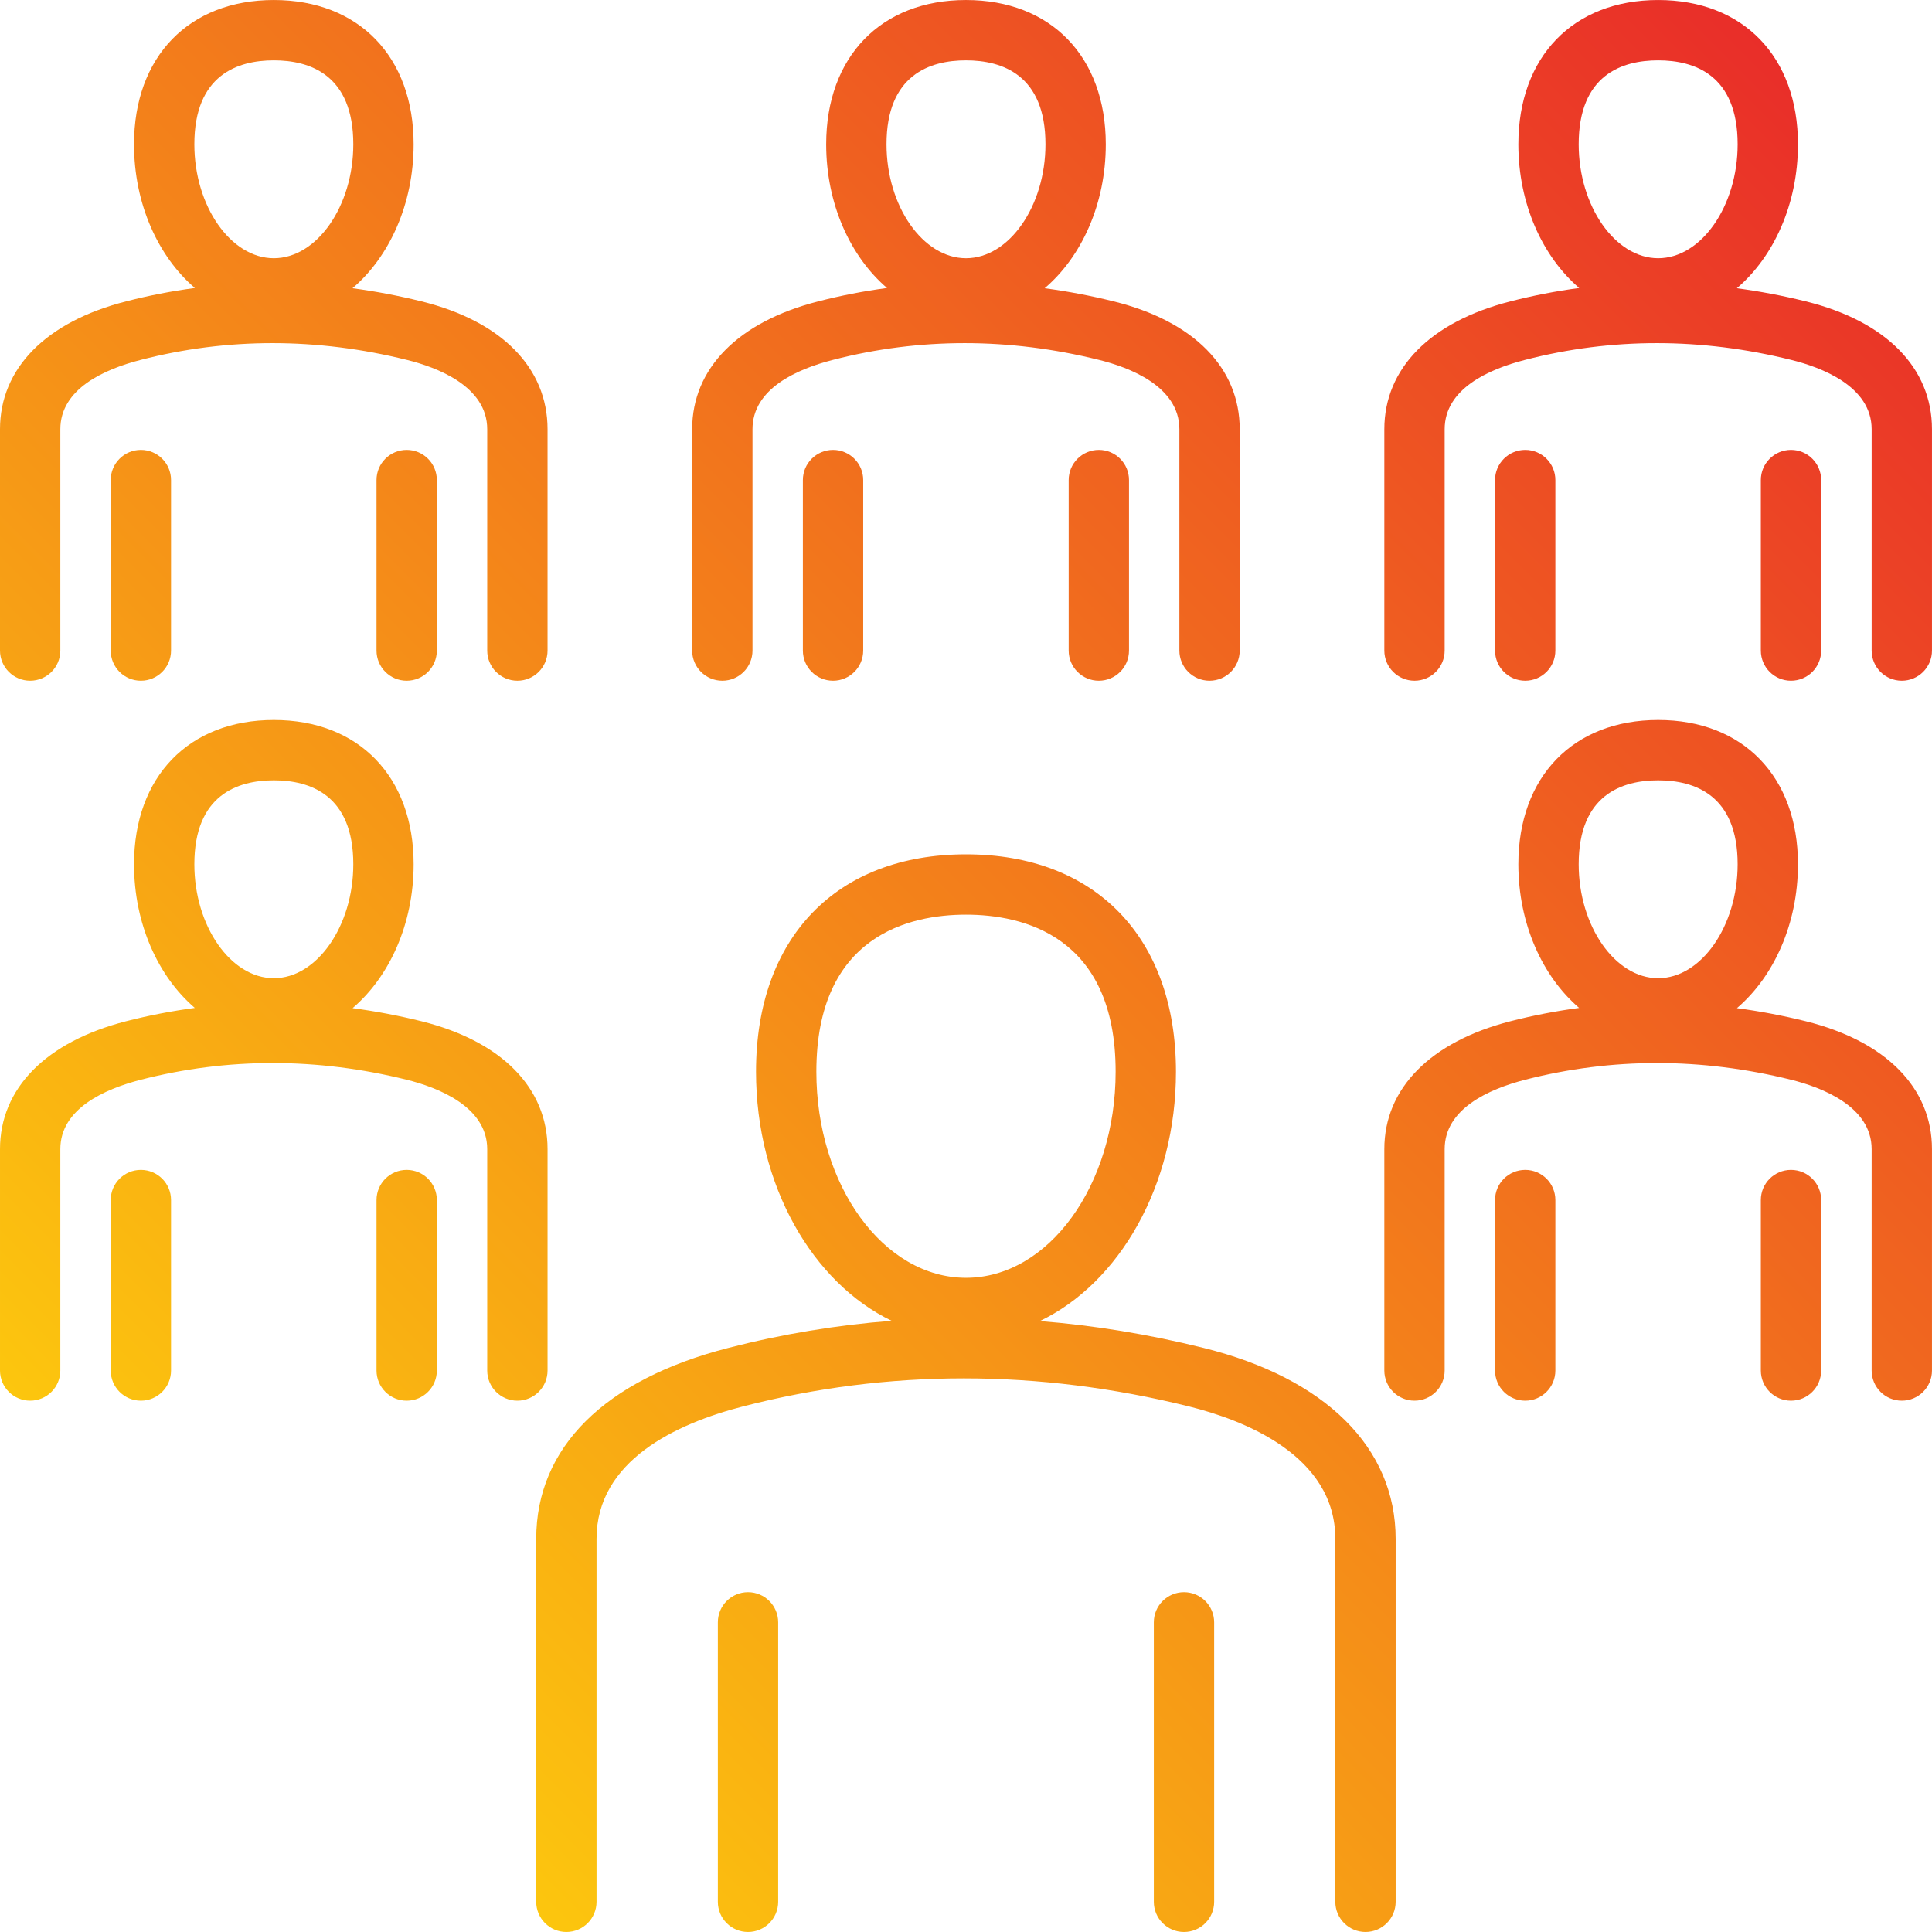 <!-- icon666.com - MILLIONS vector ICONS FREE --><svg id="Layer_1" enable-background="new 0 0 512 512" viewBox="0 0 512 512" xmlns="http://www.w3.org/2000/svg" xmlns:xlink="http://www.w3.org/1999/xlink"><linearGradient id="SVGID_1_" gradientUnits="userSpaceOnUse" x1="50.374" x2="461.626" y1="416.889" y2="5.637"><stop offset="0" stop-color="#fcc60e"></stop><stop offset="1" stop-color="#e92e29"></stop></linearGradient><path d="m478.546 79.864c-6.096-1.514-12.187-2.662-18.263-3.477 9.77-8.323 16.197-22.314 16.197-38.144 0-23.229-14.543-38.239-37.05-38.239-22.506 0-37.049 15.01-37.049 38.239 0 15.79 6.395 29.748 16.122 38.078-6.132.821-12.227 1.998-18.273 3.557-21.205 5.425-33.367 17.774-33.367 33.879v58.649c0 4.415 3.579 7.994 7.994 7.994s7.994-3.579 7.994-7.994v-58.649c0-10.687 11.605-15.9 21.356-18.395 22.92-5.911 46.636-5.904 70.496.02 7.957 1.966 21.306 6.968 21.306 18.375v58.649c0 4.415 3.579 7.994 7.994 7.994s7.994-3.579 7.994-7.994v-58.649c0-16.287-12.196-28.641-33.451-33.893zm-39.116-63.873c9.608 0 21.062 3.86 21.062 22.252 0 16.364-9.645 30.189-21.062 30.189-11.416 0-21.061-13.825-21.061-30.189 0-18.392 11.452-22.252 21.061-22.252zm-35.235 164.409c-4.415 0-7.994-3.579-7.994-7.994v-45.184c0-4.415 3.579-7.994 7.994-7.994s7.994 3.579 7.994 7.994v45.184c0 4.415-3.579 7.994-7.994 7.994zm70.441 0c-4.415 0-7.994-3.579-7.994-7.994v-45.184c0-4.415 3.579-7.994 7.994-7.994s7.994 3.579 7.994 7.994v45.184c0 4.415-3.579 7.994-7.994 7.994zm-155.709 176.806c-14.486-3.596-28.954-5.963-43.36-7.108 21.056-10.071 36.077-35.892 36.077-66.091 0-35.529-21.322-57.6-55.645-57.6s-55.645 22.071-55.645 57.6c0 30.133 14.957 55.905 35.941 66.023-14.566 1.118-29.022 3.514-43.317 7.193-32.808 8.436-50.876 26.407-50.876 50.602v96.179c0 4.415 3.579 7.994 7.994 7.994s7.994-3.579 7.994-7.994v-96.179c0-20.765 21.137-30.559 38.87-35.119 38.456-9.897 78.195-9.892 118.115.018 14.492 3.593 38.803 12.93 38.803 35.101v96.179c0 4.415 3.579 7.994 7.994 7.994s7.994-3.579 7.994-7.994v-96.179c.002-24.144-18.566-42.594-50.939-50.619zm-102.583-73.2c0-36.207 24.846-41.613 39.656-41.613s39.656 5.406 39.656 41.613c0 30.12-17.789 54.624-39.656 54.624s-39.656-24.504-39.656-54.624zm-10.12 145.928v74.069c0 4.415-3.579 7.994-7.994 7.994s-7.994-3.579-7.994-7.994v-74.069c0-4.415 3.579-7.994 7.994-7.994s7.994 3.579 7.994 7.994zm115.54 0v74.069c0 4.415-3.579 7.994-7.994 7.994s-7.994-3.579-7.994-7.994v-74.069c0-4.415 3.579-7.994 7.994-7.994s7.994 3.579 7.994 7.994zm-313.767-249.534c4.415 0 7.994-3.579 7.994-7.994v-58.649c0-10.696 11.604-15.904 21.355-18.395 22.92-5.911 46.636-5.904 70.496.02 7.947 1.964 21.278 6.962 21.278 18.375v58.649c0 4.415 3.579 7.994 7.994 7.994s7.994-3.579 7.994-7.994v-58.649c0-16.292-12.186-28.646-33.423-33.894-6.097-1.514-12.187-2.662-18.264-3.477 9.77-8.323 16.196-22.314 16.196-38.144 0-23.229-14.543-38.239-37.049-38.239-22.507 0-37.05 15.01-37.05 38.239 0 15.79 6.395 29.748 16.123 38.078-6.131.82-12.225 1.998-18.27 3.556-21.207 5.416-33.37 17.765-33.37 33.88v58.649c.002 4.416 3.581 7.995 7.996 7.995zm64.573-164.409c9.608 0 21.061 3.86 21.061 22.252 0 16.364-9.645 30.189-21.061 30.189-11.417 0-21.062-13.825-21.062-30.189.001-18.392 11.454-22.252 21.062-22.252zm-35.235 103.238c4.415 0 7.994 3.579 7.994 7.994v45.184c0 4.415-3.579 7.994-7.994 7.994s-7.994-3.579-7.994-7.994v-45.184c0-4.415 3.579-7.994 7.994-7.994zm70.441 0c4.415 0 7.994 3.579 7.994 7.994v45.184c0 4.415-3.579 7.994-7.994 7.994s-7.994-3.579-7.994-7.994v-45.184c0-4.415 3.579-7.994 7.994-7.994zm83.651 61.171c4.415 0 7.994-3.579 7.994-7.994v-58.649c0-10.687 11.605-15.9 21.356-18.395 22.918-5.911 46.631-5.904 70.496.02 7.946 1.963 21.277 6.962 21.277 18.375v58.649c0 4.415 3.579 7.994 7.994 7.994s7.994-3.579 7.994-7.994v-58.649c0-16.292-12.186-28.646-33.423-33.894-6.097-1.514-12.187-2.662-18.264-3.477 9.77-8.323 16.197-22.314 16.197-38.144 0-23.229-14.543-38.239-37.049-38.239-22.507 0-37.05 15.01-37.05 38.239 0 15.79 6.395 29.748 16.123 38.078-6.132.821-12.227 1.998-18.273 3.557-21.205 5.425-33.367 17.774-33.367 33.879v58.649c.001 4.416 3.58 7.995 7.995 7.995zm64.573-164.409c9.608 0 21.061 3.86 21.061 22.252 0 16.364-9.645 30.189-21.061 30.189-11.417 0-21.062-13.825-21.062-30.189 0-18.392 11.454-22.252 21.062-22.252zm-35.234 103.238c4.415 0 7.994 3.579 7.994 7.994v45.184c0 4.415-3.579 7.994-7.994 7.994s-7.994-3.579-7.994-7.994v-45.184c-.001-4.415 3.579-7.994 7.994-7.994zm70.44 0c4.415 0 7.994 3.579 7.994 7.994v45.184c0 4.415-3.579 7.994-7.994 7.994s-7.994-3.579-7.994-7.994v-45.184c0-4.415 3.579-7.994 7.994-7.994zm187.34 151.406c-6.085-1.511-12.168-2.656-18.239-3.47 9.756-8.325 16.173-22.306 16.173-38.123 0-23.229-14.543-38.239-37.05-38.239-22.506 0-37.049 15.01-37.049 38.239 0 15.781 6.388 29.733 16.107 38.065-6.127.819-12.222 1.992-18.272 3.545-21.196 5.464-33.354 17.812-33.354 33.876v58.677c0 4.415 3.579 7.994 7.994 7.994s7.994-3.579 7.994-7.994v-58.677c0-10.653 11.613-15.883 21.349-18.393 22.974-5.898 46.692-5.894 70.489.014 7.963 1.983 21.32 7.007 21.32 18.379v58.677c0 4.415 3.579 7.994 7.994 7.994s7.994-3.579 7.994-7.994v-58.677c.001-16.245-12.189-28.598-33.45-33.893zm-39.116-63.844c9.608 0 21.062 3.86 21.062 22.252 0 16.364-9.645 30.189-21.062 30.189-11.416 0-21.061-13.825-21.061-30.189 0-18.392 11.452-22.252 21.061-22.252zm-27.241 111.231v45.184c0 4.415-3.579 7.994-7.994 7.994s-7.994-3.579-7.994-7.994v-45.184c0-4.415 3.579-7.994 7.994-7.994s7.994 3.579 7.994 7.994zm70.441 0v45.184c0 4.415-3.579 7.994-7.994 7.994s-7.994-3.579-7.994-7.994v-45.184c0-4.415 3.579-7.994 7.994-7.994s7.994 3.579 7.994 7.994zm-337.521 45.184v-58.677c0-16.25-12.181-28.604-33.423-33.894-6.085-1.511-12.168-2.657-18.239-3.47 9.756-8.325 16.172-22.306 16.172-38.123 0-23.229-14.543-38.239-37.049-38.239-22.507 0-37.05 15.01-37.05 38.239 0 15.781 6.388 29.732 16.107 38.064-6.126.819-12.22 1.992-18.27 3.545-21.197 5.455-33.355 17.803-33.355 33.877v58.677c0 4.415 3.579 7.994 7.994 7.994s7.994-3.579 7.994-7.994v-58.677c0-10.662 11.61-15.888 21.348-18.393 22.974-5.899 46.693-5.894 70.49.014 7.952 1.98 21.292 7.001 21.292 18.379v58.677c0 4.415 3.579 7.994 7.994 7.994s7.995-3.578 7.995-7.993zm-72.539-156.415c9.608 0 21.061 3.86 21.061 22.252 0 16.364-9.645 30.189-21.061 30.189-11.417 0-21.062-13.825-21.062-30.189.001-18.392 11.454-22.252 21.062-22.252zm-27.241 111.231v45.184c0 4.415-3.579 7.994-7.994 7.994s-7.994-3.579-7.994-7.994v-45.184c0-4.415 3.579-7.994 7.994-7.994s7.994 3.579 7.994 7.994zm70.442 0v45.184c0 4.415-3.579 7.994-7.994 7.994s-7.994-3.579-7.994-7.994v-45.184c0-4.415 3.579-7.994 7.994-7.994s7.994 3.579 7.994 7.994z" fill="url(#SVGID_1_)"></path></svg>